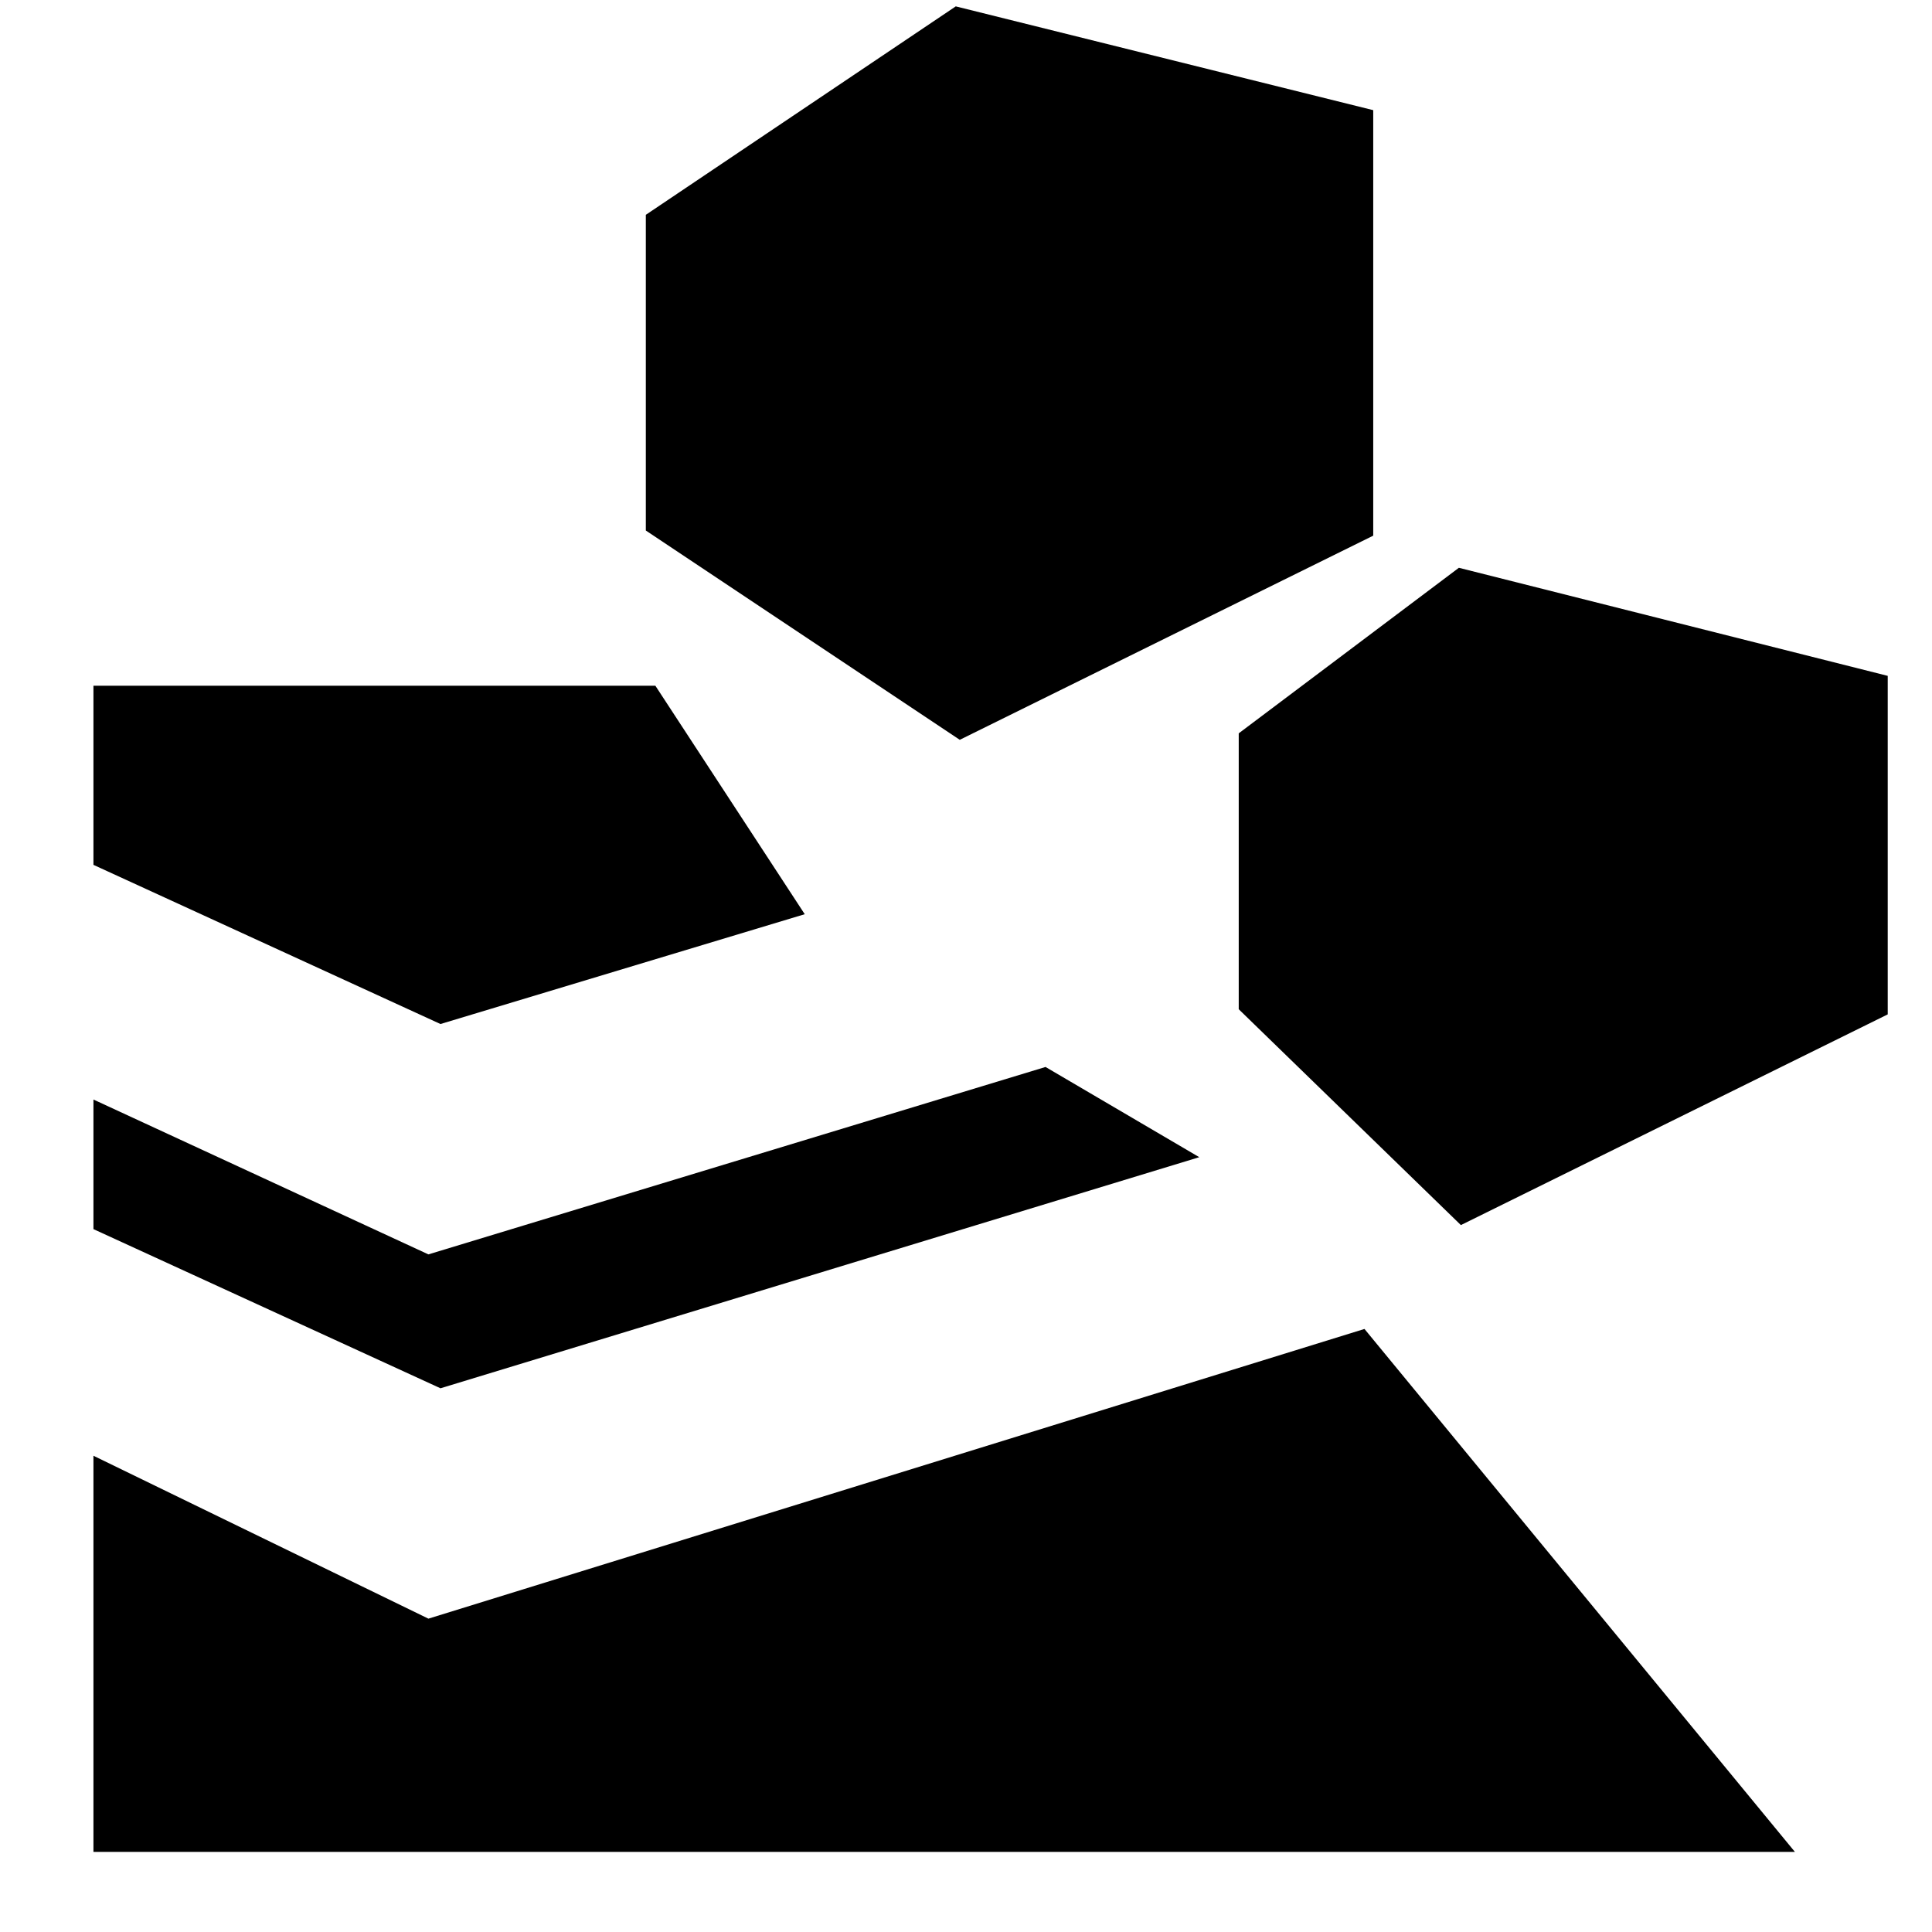 <svg xmlns="http://www.w3.org/2000/svg" height="20" viewBox="0 -960 960 960" width="20"><path d="M46.43-39.82v-196.83l166.44 80.95L678-299.65 891.87-39.82H46.43Zm172.44-230.35L46.43-349.26v-64.39l166.44 76.95 306.65-93.13L595.91-385 218.87-270.17Zm507.04-81.09L938-455.96v-168.21l-213.09-53.7-109.39 82.26v137.09l110.39 107.26Zm-507.04-99.91L46.43-530.26v-89h279.22l74.22 113.52-181 54.57Zm258.04-141.22 205.44-101.44v-211.43l-207.44-51.57-154 103.57v156.87l156 104Z"/></svg>
